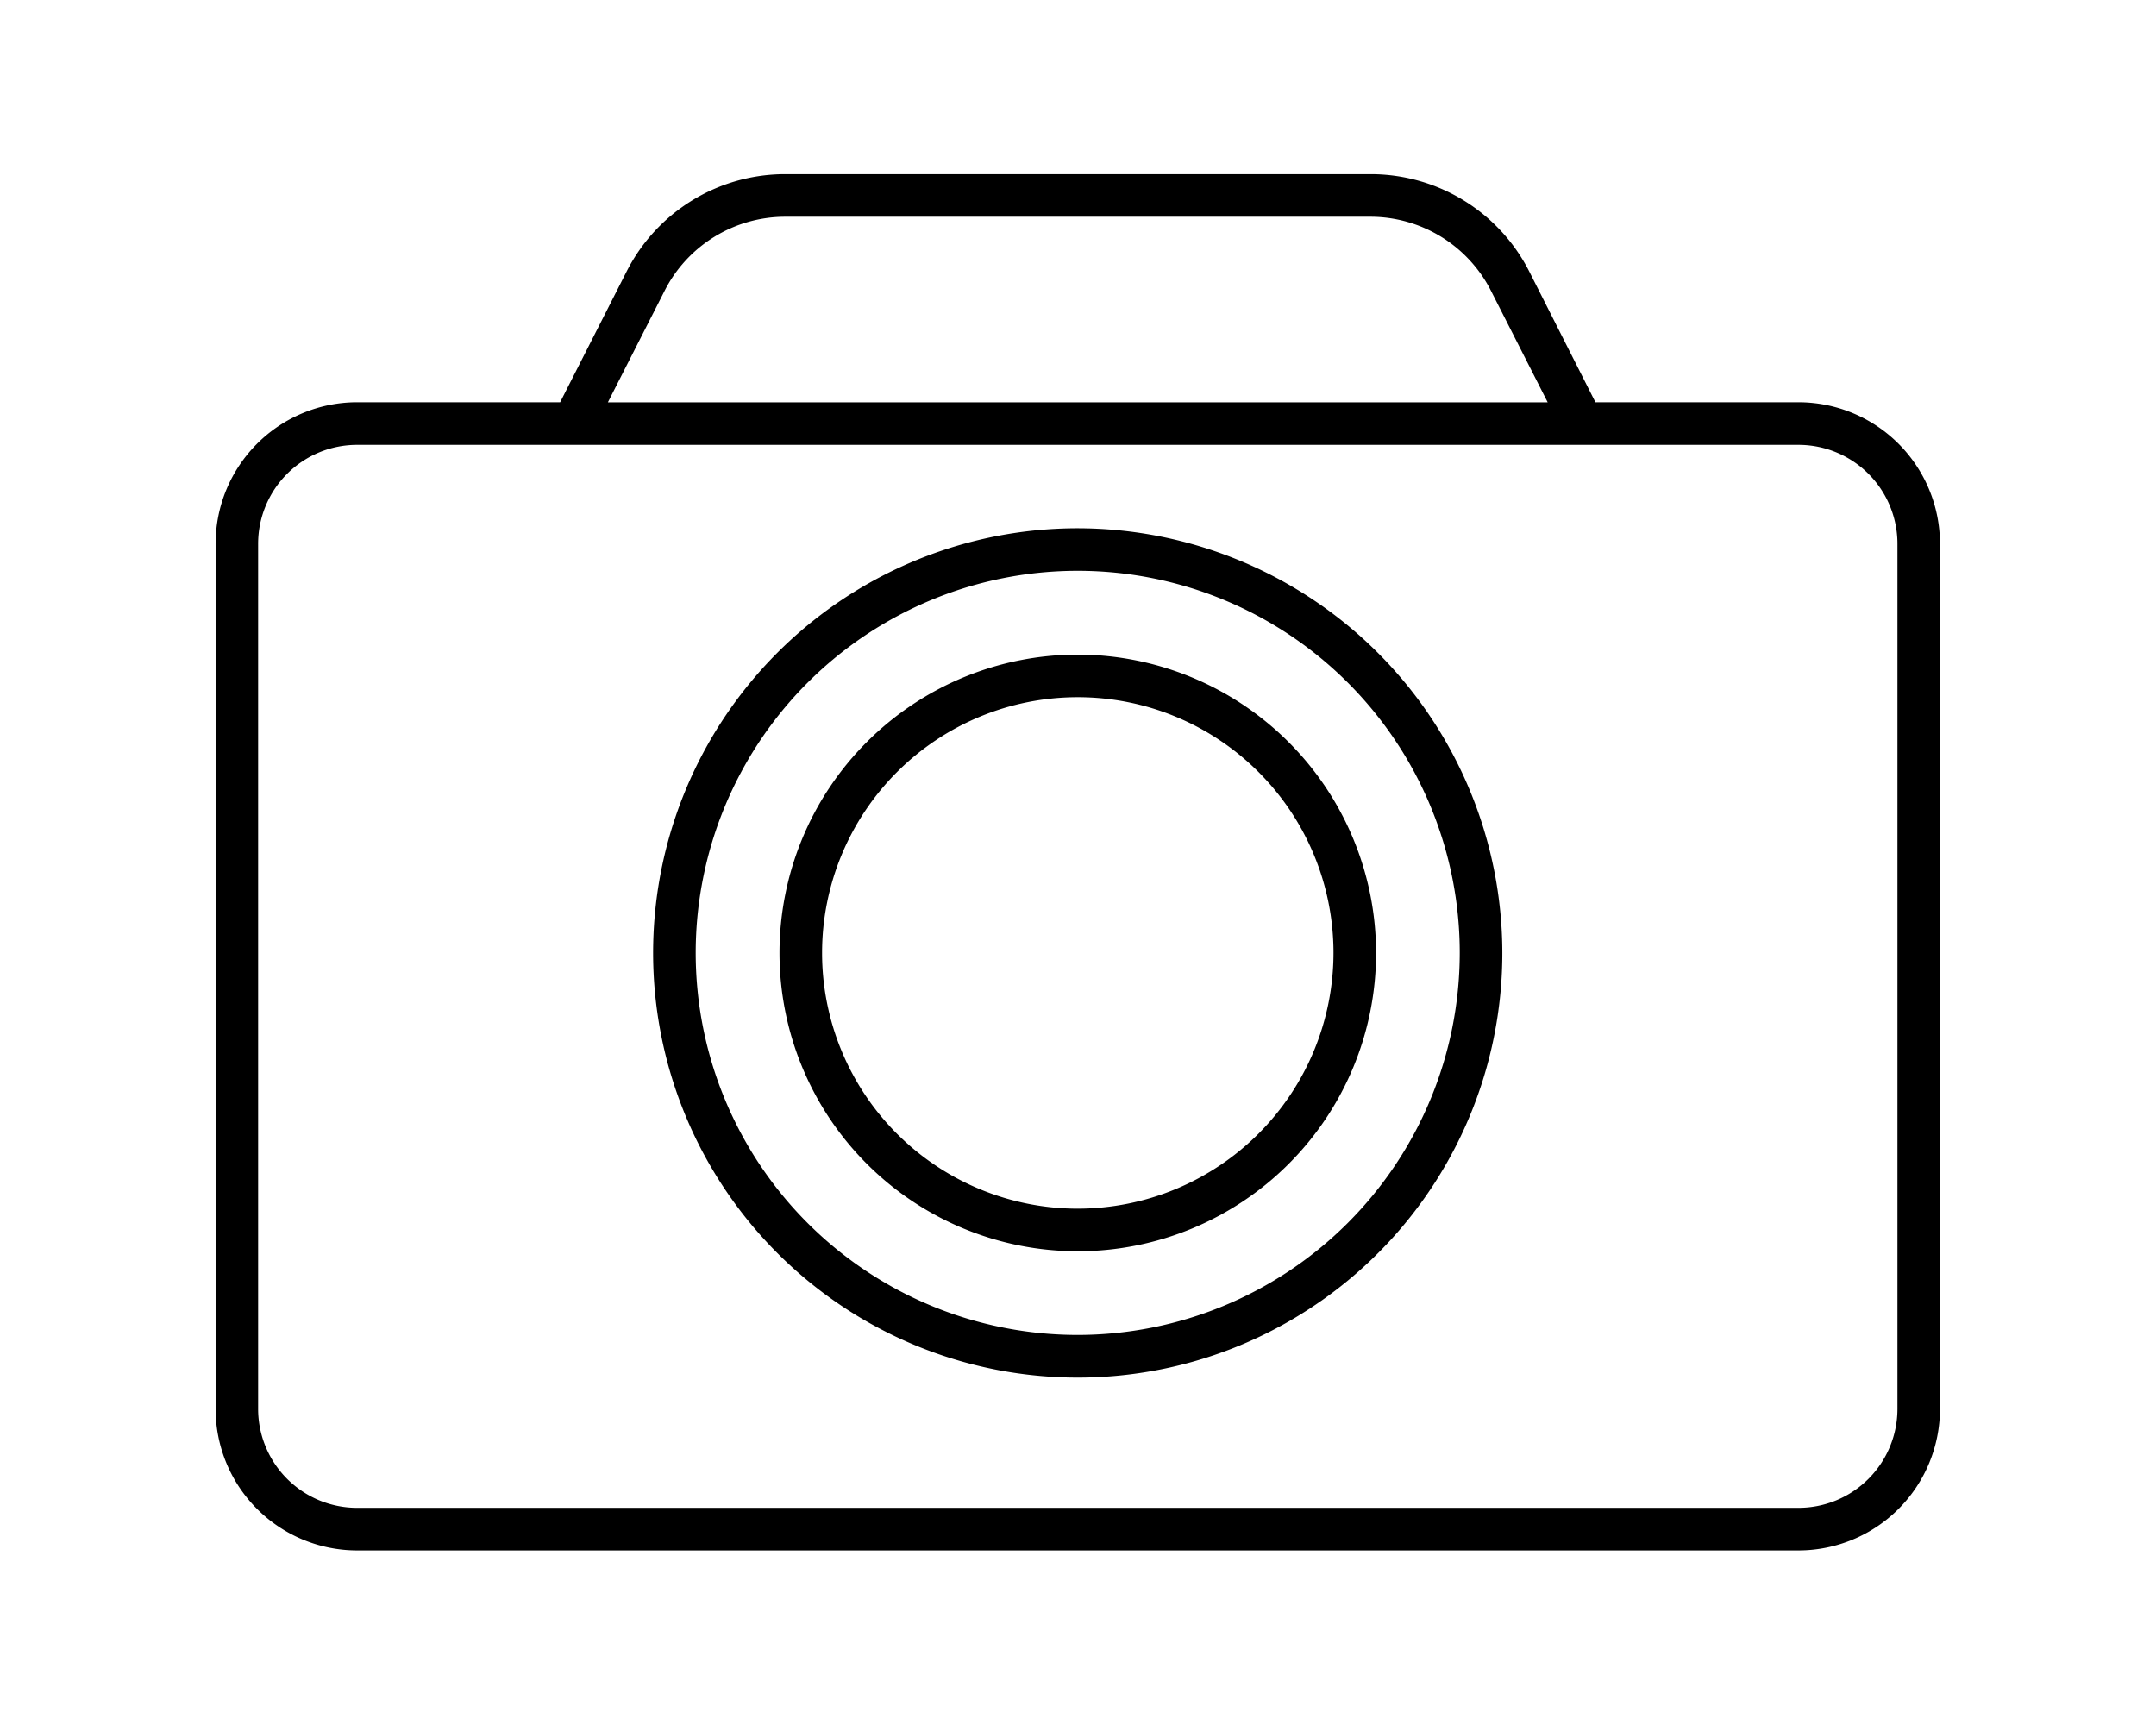 <?xml version="1.0" encoding="UTF-8" standalone="no"?>
<!-- Uploaded to: SVG Repo, www.svgrepo.com, Generator: SVG Repo Mixer Tools -->

<svg
   fill="#000000"
   width="50"
   height="40"
   viewBox="0 0 50 40"
   id="template"
   version="1.1"
   sodipodi:docname="camera_1.svg"
   inkscape:version="1.3.2 (091e20e, 2023-11-25)"
   xmlns:inkscape="http://www.inkscape.org/namespaces/inkscape"
   xmlns:sodipodi="http://sodipodi.sourceforge.net/DTD/sodipodi-0.dtd"
   xmlns="http://www.w3.org/2000/svg"
   xmlns:svg="http://www.w3.org/2000/svg">
  <defs
     id="defs3" />
  <sodipodi:namedview
     id="namedview3"
     pagecolor="#ffffff"
     bordercolor="#000000"
     borderopacity="0.25"
     inkscape:showpageshadow="2"
     inkscape:pageopacity="0.0"
     inkscape:pagecheckerboard="0"
     inkscape:deskcolor="#d1d1d1"
     inkscape:current-layer="template" />
  <title
     id="title1" />
  <g
     id="g3"
     inkscape:label="camera"
     transform="matrix(1.393,0,0,1.393,2.707,-2.293)">
    <path
       d="m 28,8.342 h -3.382 l -1.1,-2.173 A 2.959,2.959 0 0 0 20.869,4.545 H 11.136 A 2.959,2.959 0 0 0 8.487,6.169 L 7.382,8.342 H 4 A 2.357,2.357 0 0 0 1.646,10.7 V 25.1 A 2.357,2.357 0 0 0 4,27.455 H 28 A 2.357,2.357 0 0 0 30.354,25.1 V 10.7 A 2.357,2.357 0 0 0 28,8.342 Z M 9.119,6.491 a 2.253,2.253 0 0 1 2.017,-1.237 h 9.728 a 2.253,2.253 0 0 1 2.017,1.237 v 0 l 0.942,1.852 H 8.177 Z M 29.646,25.1 A 1.648,1.648 0 0 1 28,26.746 H 4 A 1.648,1.648 0 0 1 2.354,25.1 V 10.7 A 1.648,1.648 0 0 1 4,9.051 h 24 a 1.648,1.648 0 0 1 1.646,1.649 z"
       id="path1" />
    <path
       d="M 16,10.44 A 7.069,7.069 0 1 0 23.068,17.509 7.077,7.077 0 0 0 16,10.44 Z m 0,13.428 A 6.36,6.36 0 1 1 22.359,17.509 6.365,6.365 0 0 1 16,23.868 Z"
       id="path2" />
    <path
       d="M 16,12.543 A 4.966,4.966 0 1 0 20.966,17.509 4.972,4.972 0 0 0 16,12.543 Z m 0,9.223 A 4.257,4.257 0 1 1 20.257,17.509 4.262,4.262 0 0 1 16,21.766 Z"
       id="path3" />
  </g>
</svg>
